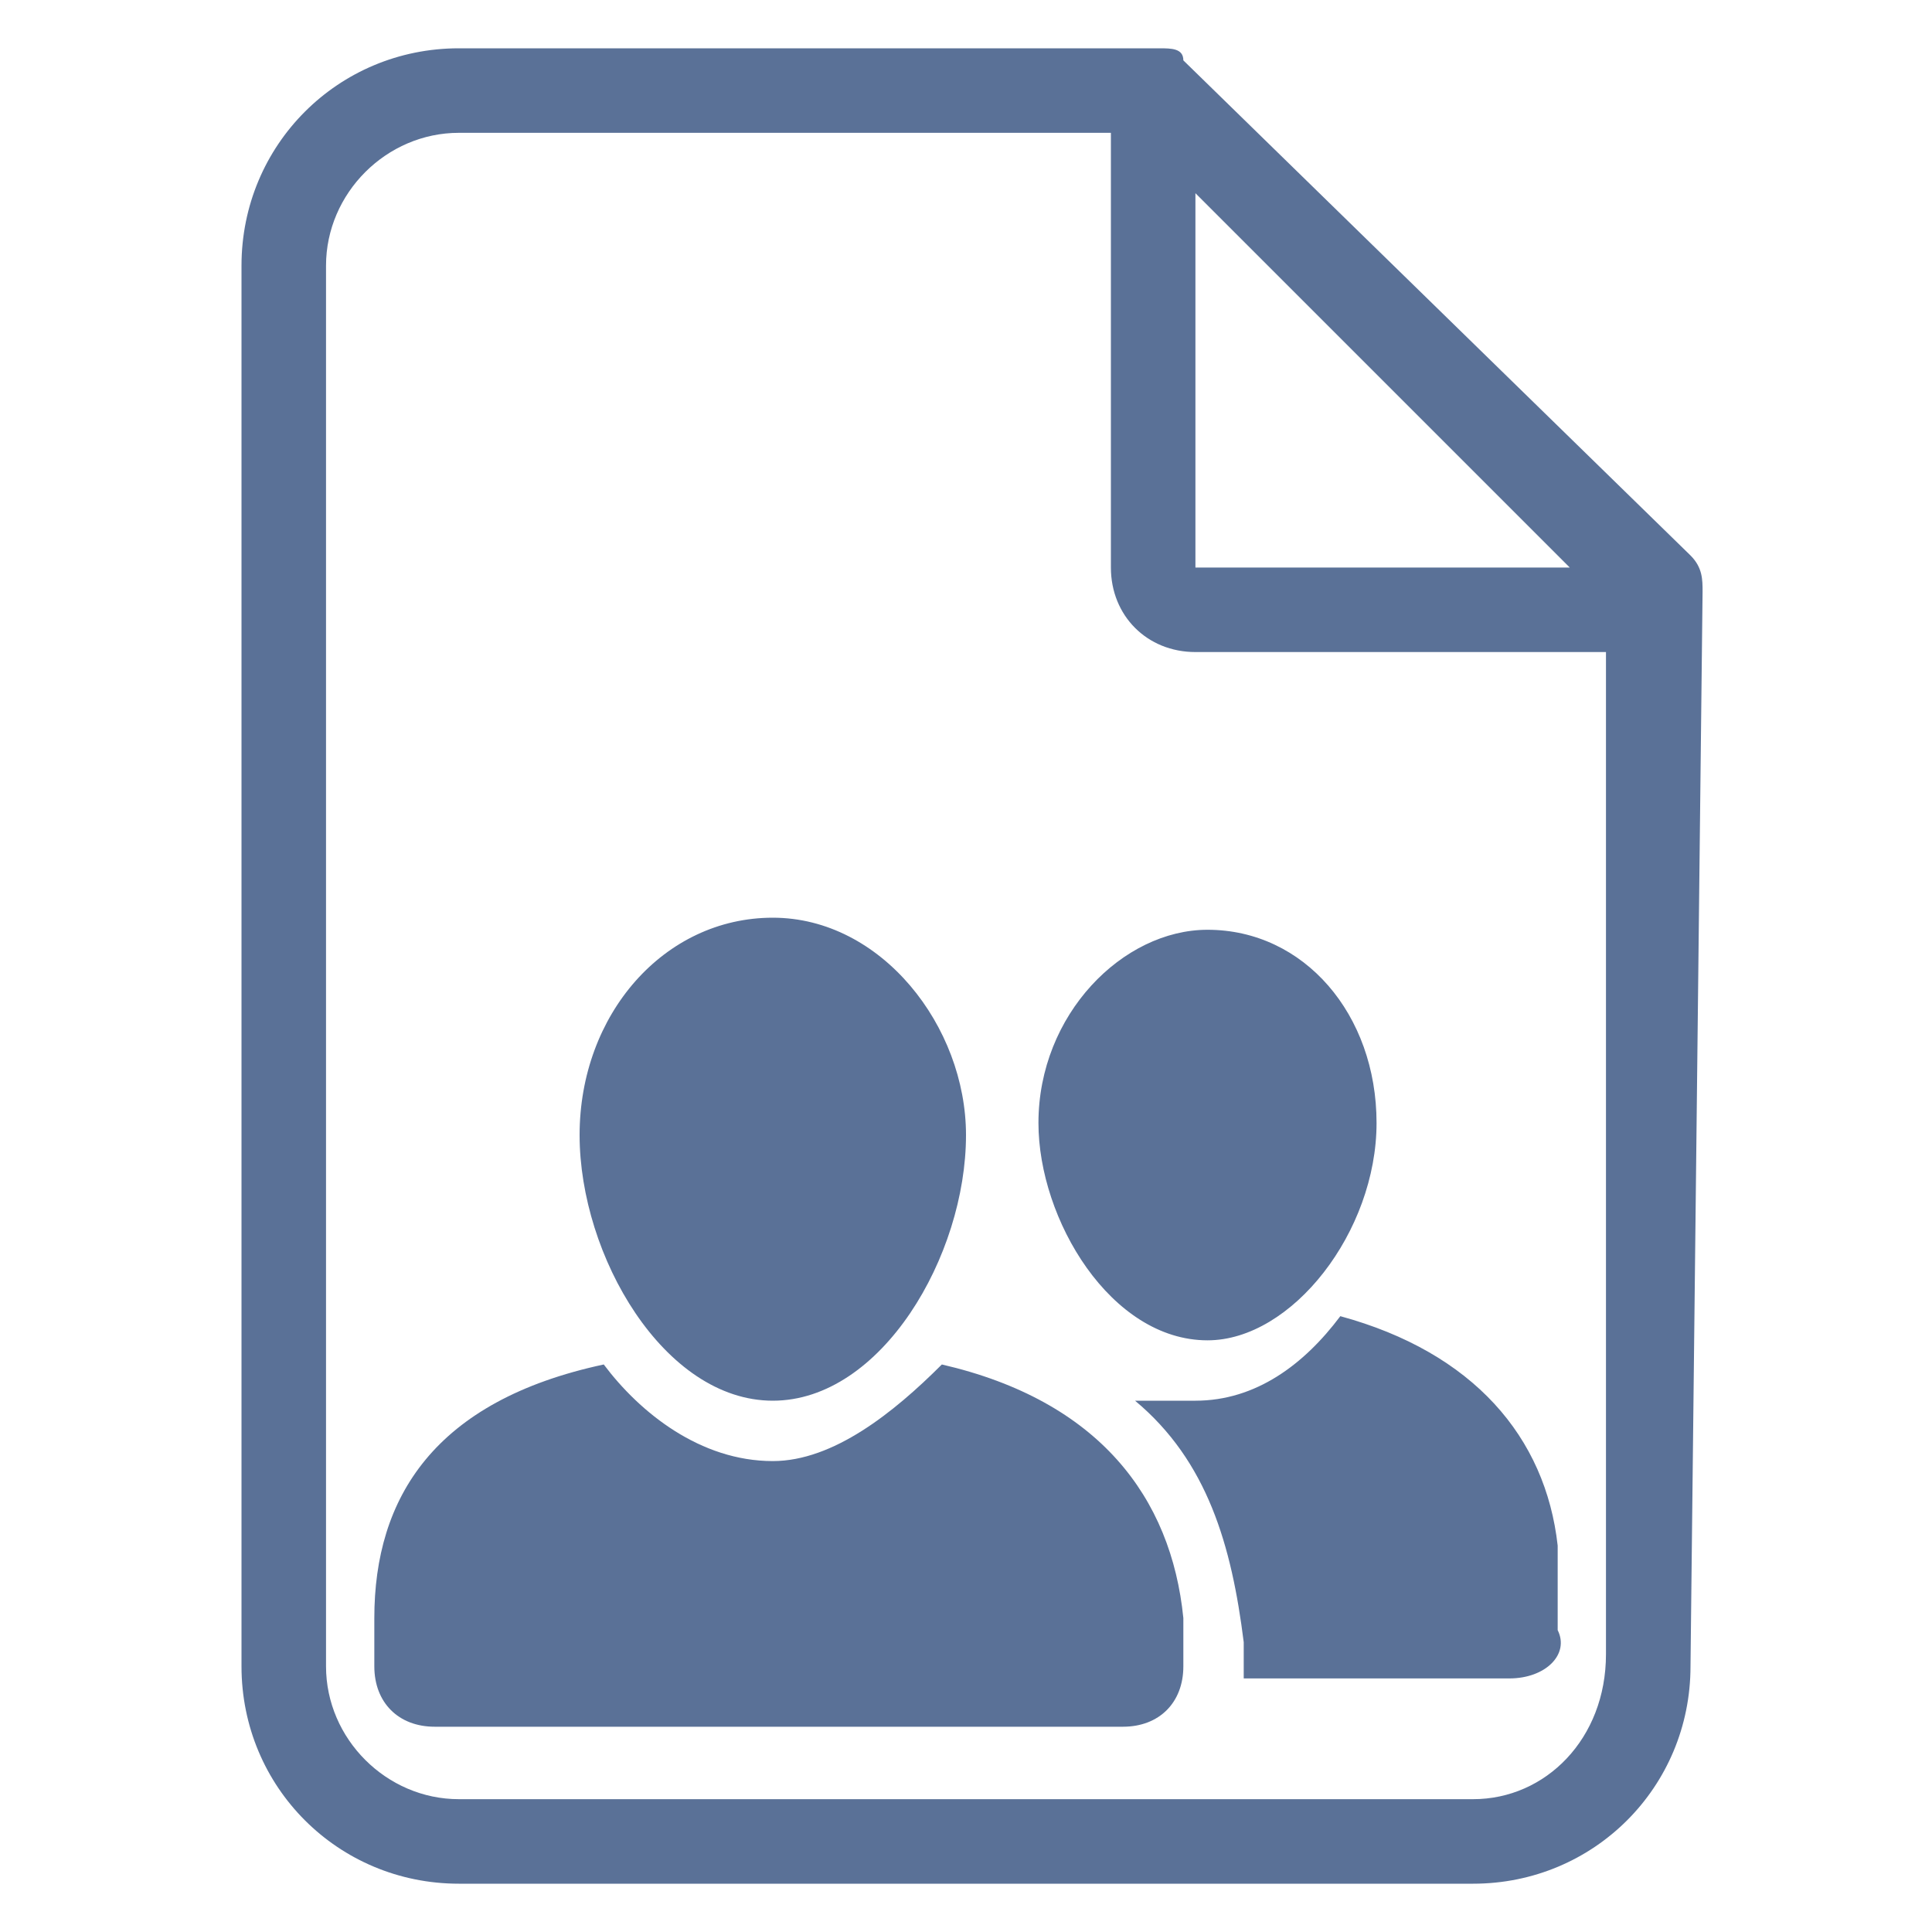 <?xml version="1.0" encoding="utf-8"?>
<!-- Generator: Adobe Illustrator 26.0.2, SVG Export Plug-In . SVG Version: 6.00 Build 0)  -->
<svg version="1.1" id="Layer_1" xmlns="http://www.w3.org/2000/svg" xmlns:xlink="http://www.w3.org/1999/xlink" x="0px" y="0px"
	 viewBox="0 0 16 16" style="enable-background:new 0 0 16 16;" xml:space="preserve">
<style type="text/css">
	.st0{fill:#5A7197;}
	.st1{fill-rule:evenodd;clip-rule:evenodd;fill:#5A7197;}
</style>
<path class="st0" d="M14.1,4.9L14.1,4.9c0-0.1,0-0.2-0.1-0.3l0,0L9.8,0.5C9.8,0.4,9.7,0.4,9.6,0.4l0,0H3.8c-1,0-1.8,0.8-1.8,1.8l0,0
	v11.6c0,1,0.8,1.8,1.8,1.8l0,0h8.4c1,0,1.8-0.8,1.8-1.8l0,0L14.1,4.9z M9.9,1.6L13,4.7H9.9V1.6z M12.2,14.9H3.8
	c-0.6,0-1.1-0.5-1.1-1.1l0,0V2.2c0-0.6,0.5-1.1,1.1-1.1l0,0h5.4v3.6c0,0.4,0.3,0.7,0.7,0.7l0,0h3.4v8.3
	C13.3,14.4,12.8,14.9,12.2,14.9L12.2,14.9L12.2,14.9z"/>
<path class="st1" d="M12.5,13.9h-2.2v-0.1c0-0.1,0-0.1,0-0.2c-0.1-0.8-0.3-1.5-0.9-2c0.2,0,0.3,0,0.5,0c0.5,0,0.9-0.3,1.2-0.7
	c1.1,0.3,1.7,1,1.8,1.9c0,0,0,0.1,0,0.1v0.6C13,13.7,12.8,13.9,12.5,13.9z M10,11.1c-0.8,0-1.4-1-1.4-1.8c0-0.9,0.7-1.6,1.4-1.6
	c0.8,0,1.4,0.7,1.4,1.6S10.7,11.1,10,11.1z M6.4,11.6c-0.9,0-1.6-1.2-1.6-2.2s0.7-1.8,1.6-1.8S8,8.5,8,9.4C8,10.4,7.3,11.6,6.4,11.6
	z M5,11.3c0.3,0.4,0.8,0.8,1.4,0.8c0.5,0,1-0.4,1.4-0.8c1.3,0.3,1.9,1.1,2,2.1c0,0,0,0.1,0,0.1v0.3c0,0.3-0.2,0.5-0.5,0.5H3.6
	c-0.3,0-0.5-0.2-0.5-0.5v-0.3c0,0,0,0,0,0h0c0,0,0,0,0-0.1c0,0,0,0,0,0C3.1,12.4,3.6,11.6,5,11.3z"/>
</svg>
